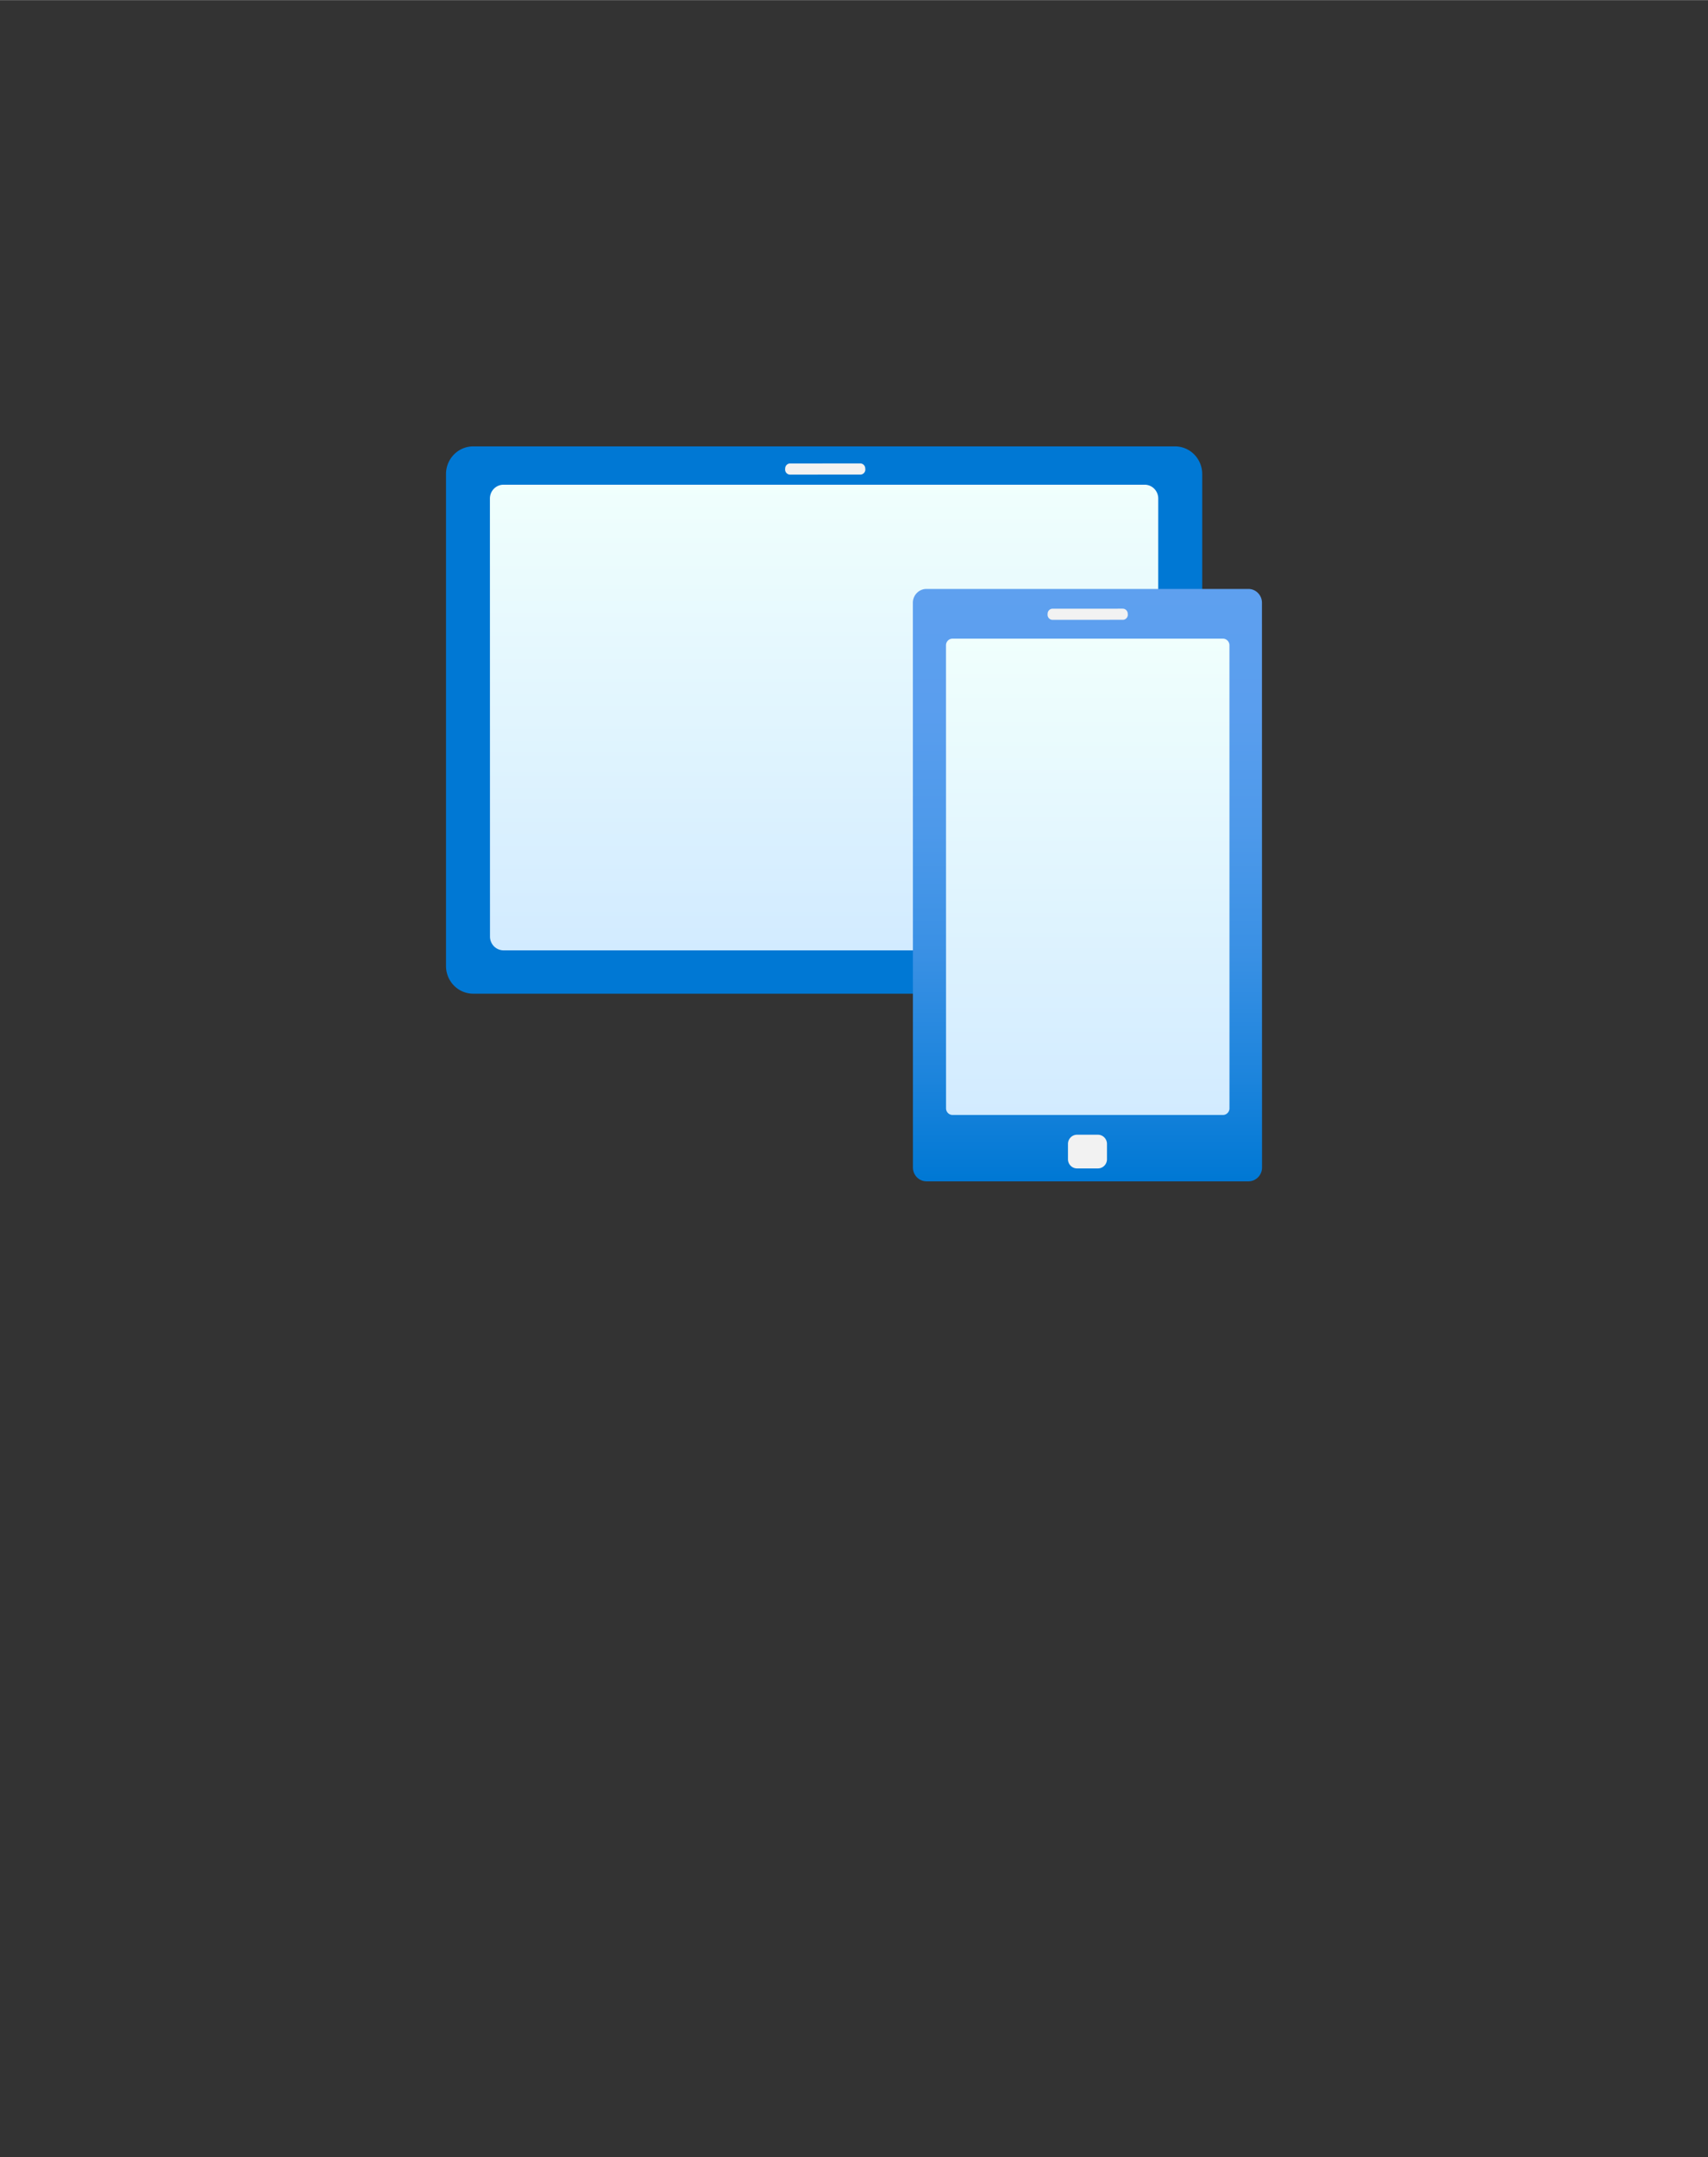 <?xml version="1.0" encoding="UTF-8" standalone="no"?>
<!DOCTYPE svg PUBLIC "-//W3C//DTD SVG 1.1//EN" "http://www.w3.org/Graphics/SVG/1.1/DTD/svg11.dtd">
<!-- Generated by Microsoft Visio, SVG Export Intune Device.svg Page-1 -->
<svg xmlns="http://www.w3.org/2000/svg" xmlns:xlink="http://www.w3.org/1999/xlink" xmlns:ev="http://www.w3.org/2001/xml-events"
		width="1.648in" height="2.08in" viewBox="0 0 118.669 149.76" xml:space="preserve" color-interpolation-filters="sRGB"
		class="st7">
	<rect x="0" y="0" width="118.669" height="149.76" fill="#333333" stroke="none"/>
	<style type="text/css">
	<![CDATA[
		.st1 {fill:#0078d4;stroke:none;stroke-linecap:butt;stroke-width:30.988}
		.st2 {fill:url(#grad0-8);stroke:none;stroke-linecap:butt;stroke-width:30.988}
		.st3 {fill:url(#grad0-12);stroke:none;stroke-linecap:butt;stroke-width:30.988}
		.st4 {fill:#f2f2f2;stroke:none;stroke-linecap:butt;stroke-width:30.988}
		.st5 {fill:none;stroke:none;stroke-linecap:butt;stroke-width:30.988}
		.st6 {fill:url(#grad0-8);stroke:none;stroke-linecap:butt;stroke-width:23.451}
		.st7 {fill:none;fill-rule:evenodd;font-size:12px;overflow:visible;stroke-linecap:square;stroke-miterlimit:3}
	]]>
	</style>

	<defs id="Patterns_And_Gradients">
		<linearGradient id="grad0-8" x1="0" y1="0" x2="1" y2="0" gradientTransform="rotate(-90 0.5 0.5)">
			<stop offset="0" stop-color="#d2ebff" stop-opacity="1"/>
			<stop offset="1" stop-color="#f0fffd" stop-opacity="1"/>
		</linearGradient>
		<linearGradient id="grad0-12" x1="0" y1="0" x2="1" y2="0" gradientTransform="rotate(-90 0.5 0.5)">
			<stop offset="0" stop-color="#0078d4" stop-opacity="1"/>
			<stop offset="0.17" stop-color="#1c84dc" stop-opacity="1"/>
			<stop offset="0.38" stop-color="#3990e4" stop-opacity="1"/>
			<stop offset="0.59" stop-color="#4d99ea" stop-opacity="1"/>
			<stop offset="0.8" stop-color="#5a9eee" stop-opacity="1"/>
			<stop offset="1" stop-color="#5ea0ef" stop-opacity="1"/>
		</linearGradient>
	</defs>
	<g>
		<title>Page-1</title>
		<g id="group2563-1" transform="translate(30.988,-67.748)">
			<title>Intune Device</title>
			<g id="group2564-2">
				<title>layer1</title>
				<g id="shape2565-3" transform="translate(0,-13.028)">
					<title>rect25</title>
					<path d="M-0 147.84 A1.89 1.921 -180 0 0 1.89 149.76 L50.65 149.76 A1.89 1.921 -180 0 0 52.54 147.84
								 L52.54 113.68 A1.89 1.921 -180 0 0 50.65 111.76 L1.89 111.76 A1.89 1.921 -180 0 0 -0 113.68
								 L0 147.84 Z" class="st1"/>
				</g>
				<g id="shape2566-5" transform="translate(3.055,-16.037)">
					<title>rect27</title>
					<path d="M0 148.8 a0.945 0.96 -180 0 0 0.945 0.96 L45.48 149.76 a0.945 0.96 -180 0 0 0.945
								 -0.96 L46.43 118.39 a0.945 0.96 -180 0 0 -0.945 -0.96 L0.94 117.43 a0.945 0.96
								 -180 0 0 -0.945 0.96 L0 148.8 Z" class="st2"/>
				</g>
				<g id="shape2567-9" transform="translate(32.441,2.55795E-13)">
					<title>rect29</title>
					<path d="M0 148.8 a0.945 0.96 -180 0 0 0.945 0.96 L23.31 149.76 a0.945 0.96 -180 0 0 0.945
								 -0.96 L24.25 109.59 a0.945 0.96 -180 0 0 -0.945 -0.96 L0.94 108.63 a0.945 0.96
								 -180 0 0 -0.945 0.96 L0 148.8 Z" class="st3"/>
				</g>
				<g id="shape2568-13" transform="translate(41.795,-38.988)">
					<title>rect31</title>
					<path d="M0 149.41 a0.346 0.352 -180 0 0 0.346 0.352 L5.23 149.76 a0.346 0.352 -180 0 0 0.346
								 -0.352 L5.57 149.34 a0.346 0.352 -180 0 0 -0.346 -0.352 L0.35 148.99 a0.346 0.352
								 -180 0 0 -0.346 0.352 L0 149.41 Z" class="st4"/>
				</g>
				<g id="shape2569-15" transform="translate(34.741,-4.609)">
					<title>rect33</title>
					<path d="M0 149.31 a0.441 0.448 -180 0 0 0.441 0.448 L19.24 149.76 a0.441 0.448 -180 0 0 0.441
								 -0.448 L19.68 117.14 a0.441 0.448 -180 0 0 -0.441 -0.448 L0.44 116.69 a0.441 0.448
								 -180 0 0 -0.441 0.448 L0 149.31 Z" class="st5"/>
				</g>
				<g id="shape2570-17" transform="translate(23.559,-49.071)">
					<title>rect35</title>
					<path d="M0 149.41 a0.346 0.352 -180 0 0 0.346 0.352 L5.23 149.76 a0.346 0.352 -180 0 0 0.346
								 -0.352 L5.57 149.34 a0.346 0.352 -180 0 0 -0.346 -0.352 L0.35 148.99 a0.346 0.352
								 -180 0 0 -0.346 0.352 L0 149.41 Z" class="st4"/>
				</g>
				<g id="shape2571-19" transform="translate(43.213,-0.896)">
					<title>rect37</title>
					<path d="M0 149.12 a0.63 0.64 -180 0 0 0.63 0.64 L2.08 149.76 a0.63 0.64 -180 0 0 0.63
								 -0.64 L2.71 148.06 a0.63 0.64 -180 0 0 -0.63 -0.64 L0.63 147.42 a0.63 0.64
								 -180 0 0 -0.63 0.64 L0 149.12 Z" class="st4"/>
				</g>
				<g id="shape2572-21" transform="translate(34.741,-4.609)">
					<title>rect30</title>
					<path d="M-0 149.3 a0.453 0.46 -180 0 0 0.453 0.46 L19.24 149.76 a0.453 0.46 -180 0 0 0.453
								 -0.46 L19.69 117.15 a0.453 0.46 -180 0 0 -0.453 -0.46 L0.45 116.69 a0.453 0.46
								 -180 0 0 -0.453 0.46 L0 149.3 Z" class="st6"/>
				</g>
			</g>
		</g>
	</g>
</svg>
